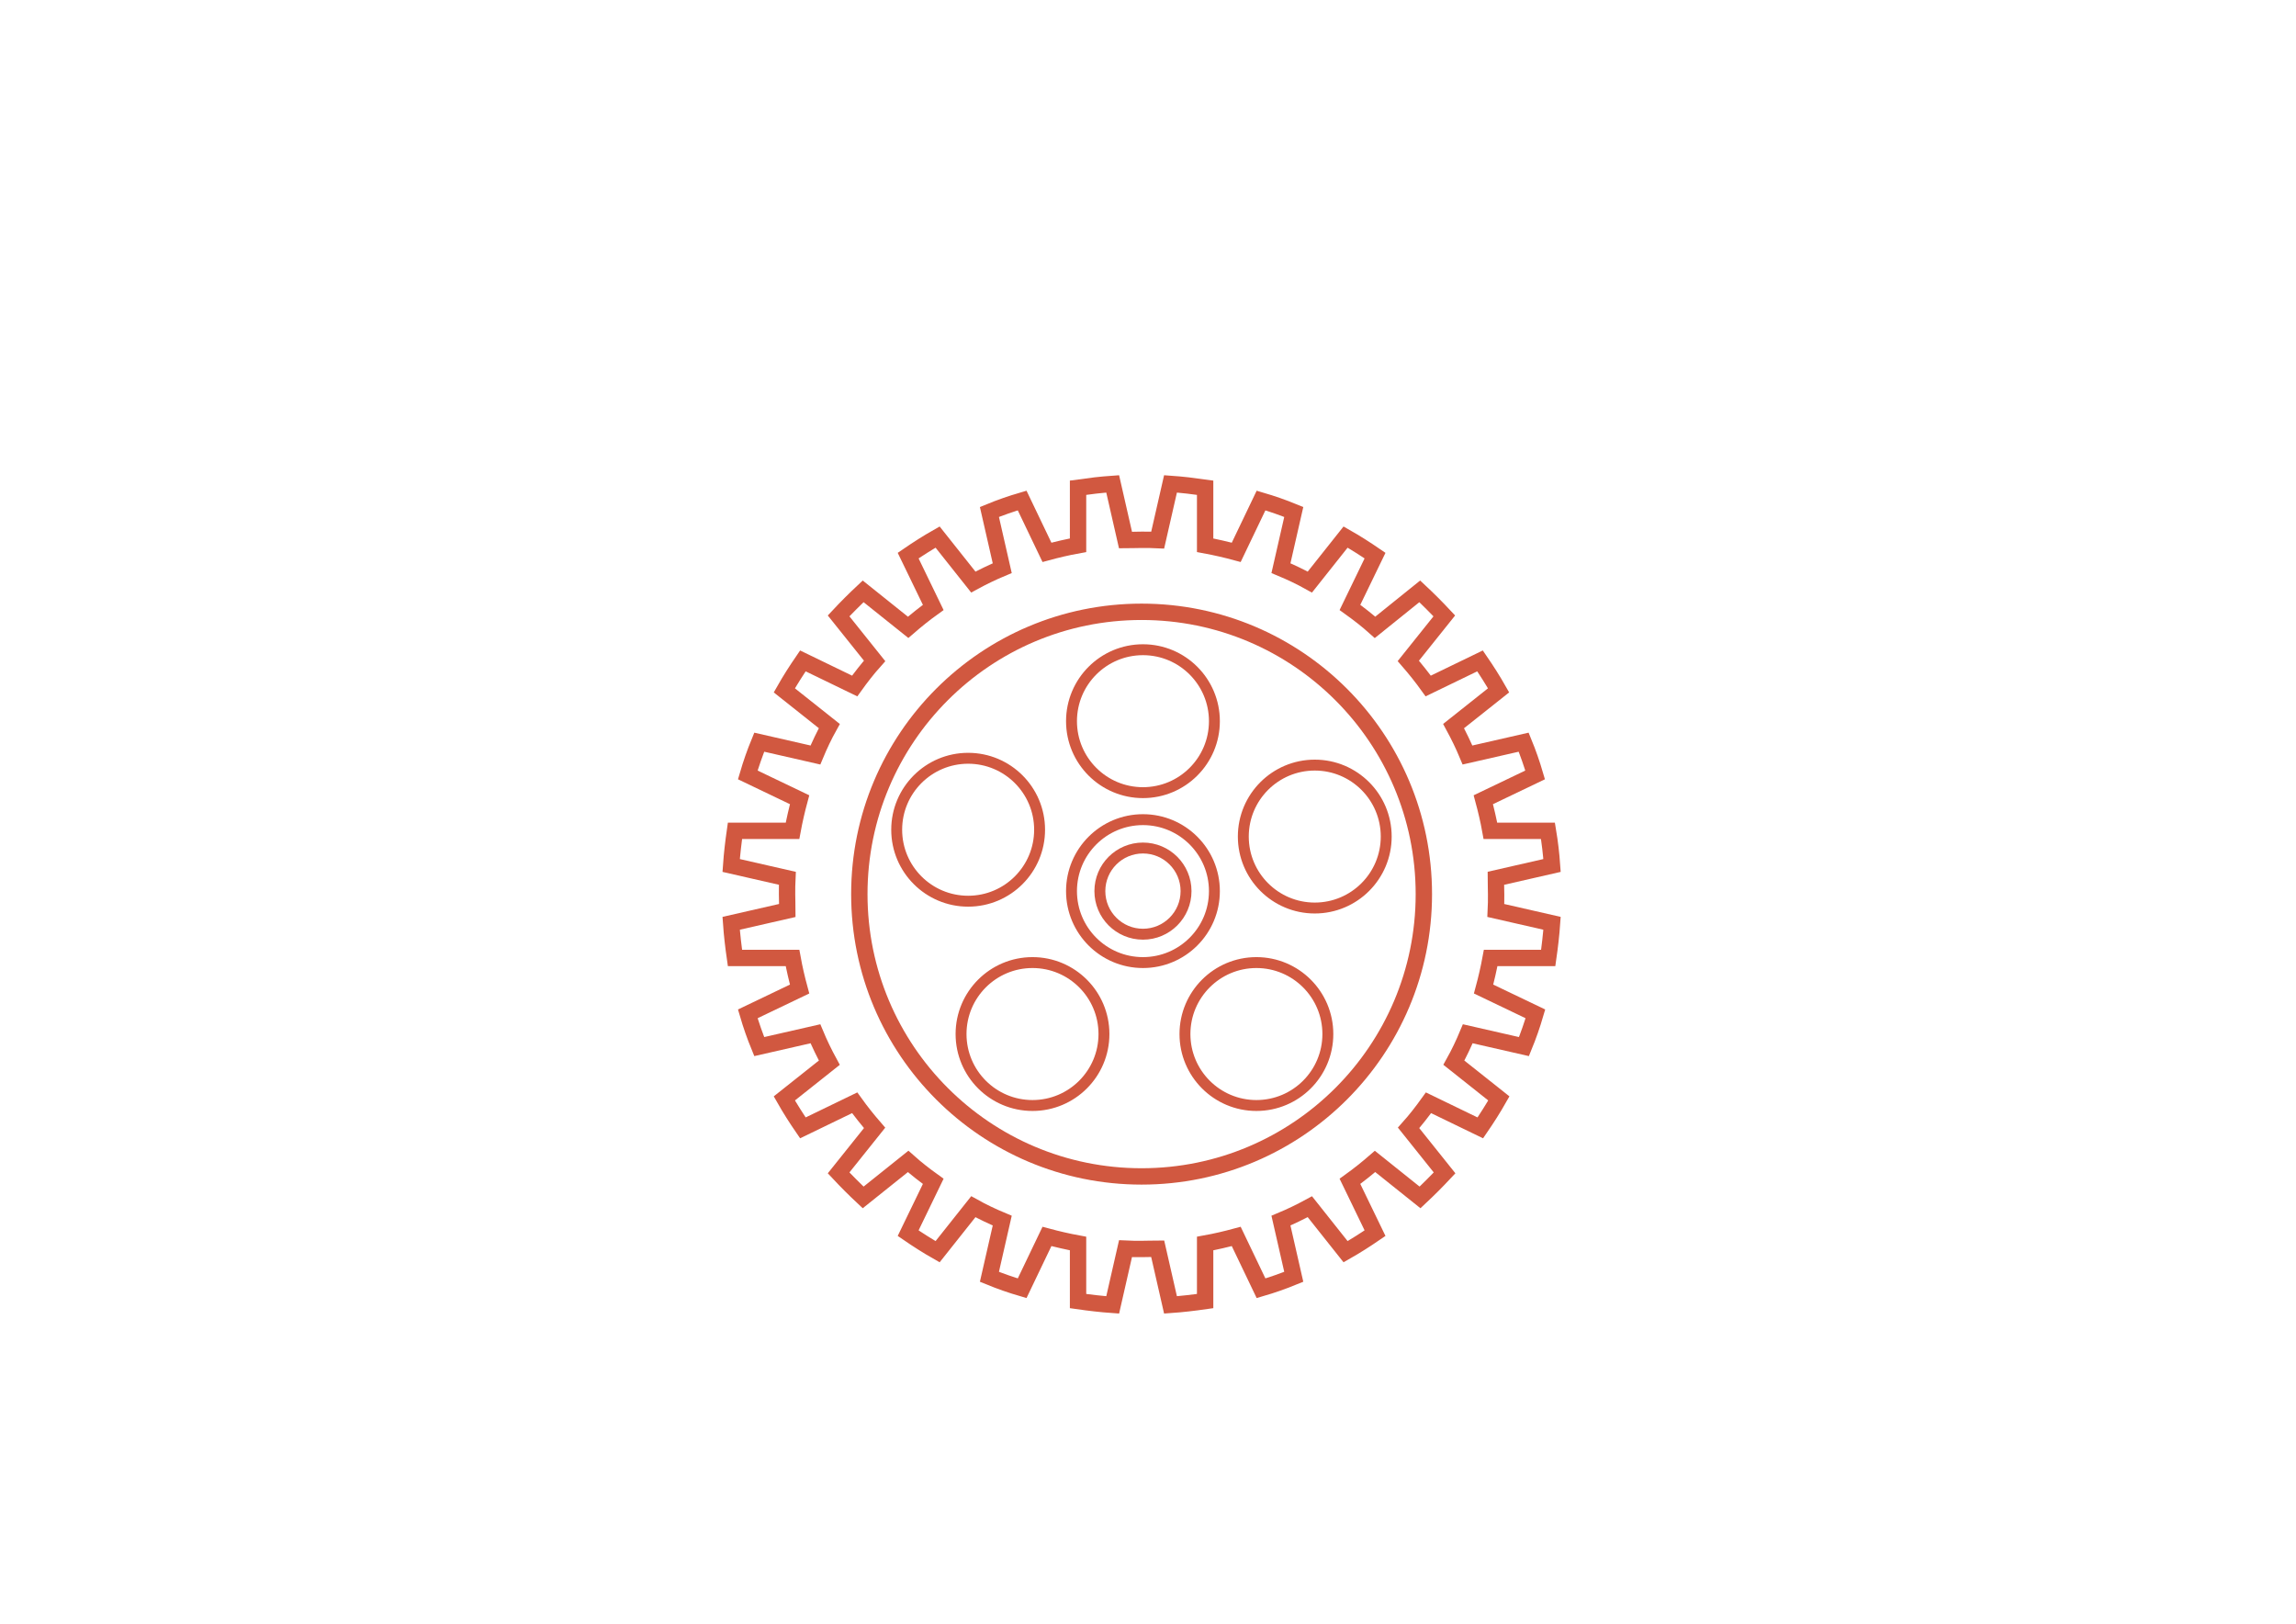 <?xml version="1.0" encoding="utf-8"?>
<!-- Generator: Adobe Illustrator 17.1.0, SVG Export Plug-In . SVG Version: 6.00 Build 0)  -->
<!DOCTYPE svg PUBLIC "-//W3C//DTD SVG 1.1//EN" "http://www.w3.org/Graphics/SVG/1.1/DTD/svg11.dtd">
<svg version="1.1" id="Layer_1" xmlns="http://www.w3.org/2000/svg" xmlns:xlink="http://www.w3.org/1999/xlink" x="0px" y="0px"
	 viewBox="0 0 841.9 595.3" enable-background="new 0 0 841.9 595.3" xml:space="preserve">
<g>
	<path fill="none" stroke="#D15840" stroke-width="6" stroke-miterlimit="10" d="M567.6,304.6l-21.1,0c-0.7-3.9-1.6-7.7-2.6-11.4
		l19-9.1c-1.2-4.1-2.6-8.1-4.2-12l-20.6,4.7c-1.5-3.6-3.2-7.1-5.1-10.6l16.5-13.1c-2.1-3.7-4.4-7.3-6.8-10.8l-19,9.2
		c-2.3-3.2-4.7-6.2-7.3-9.2l13.2-16.5c-2.9-3.1-5.9-6.1-9-9L504.2,230c-2.9-2.6-6-5-9.2-7.3l9.2-19c-3.5-2.4-7.1-4.7-10.8-6.8
		l-13.1,16.5c-3.4-1.9-7-3.6-10.6-5.1l4.7-20.6c-3.9-1.6-7.9-3-12-4.2l-9.1,19c-3.7-1-7.6-1.9-11.4-2.6l0-21.1
		c-4.2-0.6-8.4-1.1-12.7-1.4l-4.7,20.6c-1.9-0.1-3.9-0.1-5.9-0.1s-3.9,0.1-5.9,0.1l-4.7-20.6c-4.3,0.3-8.5,0.8-12.7,1.4l0,21.1
		c-3.9,0.7-7.7,1.6-11.4,2.6l-9.1-19c-4.1,1.2-8.1,2.6-12,4.2l4.7,20.6c-3.6,1.5-7.1,3.2-10.6,5.1l-13.1-16.5
		c-3.7,2.1-7.3,4.4-10.8,6.8l9.2,19c-3.2,2.3-6.2,4.7-9.2,7.3l-16.5-13.2c-3.1,2.9-6.1,5.9-9,9l13.2,16.5c-2.6,2.9-5,6-7.3,9.2
		l-19-9.2c-2.4,3.5-4.7,7.1-6.8,10.8l16.5,13.1c-1.9,3.4-3.6,7-5.1,10.6l-20.6-4.7c-1.6,3.9-3,7.9-4.2,12l19,9.1
		c-1,3.7-1.9,7.6-2.6,11.4l-21.1,0c-0.6,4.2-1.1,8.4-1.4,12.7l20.6,4.7c-0.1,1.9-0.1,3.9-0.1,5.9s0.1,3.9,0.1,5.9l-20.6,4.7
		c0.3,4.3,0.8,8.5,1.4,12.7l21.1,0c0.7,3.9,1.6,7.7,2.6,11.4l-19,9.1c1.2,4.1,2.6,8.1,4.2,12l20.6-4.7c1.5,3.6,3.2,7.1,5.1,10.6
		l-16.5,13.1c2.1,3.7,4.4,7.3,6.8,10.8l19-9.2c2.3,3.2,4.7,6.2,7.3,9.2l-13.2,16.5c2.9,3.1,5.9,6.1,9,9l16.5-13.2
		c2.9,2.6,6,5,9.2,7.3l-9.2,19c3.5,2.4,7.1,4.7,10.8,6.8l13.1-16.5c3.4,1.9,7,3.6,10.6,5.1l-4.7,20.6c3.9,1.6,7.9,3,12,4.2l9.1-19
		c3.7,1,7.6,1.9,11.4,2.6l0,21.1c4.2,0.6,8.4,1.1,12.7,1.4l4.7-20.6c1.9,0.1,3.9,0.1,5.9,0.1s3.9-0.1,5.9-0.1l4.7,20.6
		c4.3-0.3,8.5-0.8,12.7-1.4l0-21.1c3.9-0.7,7.7-1.6,11.4-2.6l9.1,19c4.1-1.2,8.1-2.6,12-4.2l-4.7-20.6c3.6-1.5,7.1-3.2,10.6-5.1
		l13.1,16.5c3.7-2.1,7.3-4.4,10.8-6.8l-9.2-19c3.2-2.3,6.2-4.7,9.2-7.3l16.5,13.2c3.1-2.9,6.1-5.9,9-9l-13.2-16.5
		c2.6-2.9,5-6,7.3-9.2l19,9.2c2.4-3.5,4.7-7.1,6.8-10.8l-16.5-13.1c1.9-3.4,3.6-7,5.1-10.6l20.6,4.7c1.6-3.9,3-7.9,4.2-12l-19-9.1
		c1-3.7,1.9-7.6,2.6-11.4l21.1,0c0.6-4.2,1.1-8.4,1.4-12.7l-20.6-4.7c0.1-1.9,0.1-3.9,0.1-5.9s-0.1-3.9-0.1-5.9l20.6-4.7
		C568.8,313,568.3,308.8,567.6,304.6z"/>
</g>
<circle fill="none" stroke="#D15840" stroke-width="6" stroke-miterlimit="10" cx="418.6" cy="327.8" r="103.5"/>
<circle fill="none" stroke="#D15840" stroke-width="4" stroke-miterlimit="10" cx="419.1" cy="326.7" r="26.2"/>
<circle fill="none" stroke="#D15840" stroke-width="4" stroke-miterlimit="10" cx="419.1" cy="326.7" r="15.8"/>
<circle fill="none" stroke="#D15840" stroke-width="4" stroke-miterlimit="10" cx="419.1" cy="264.4" r="26.2"/>
<circle fill="none" stroke="#D15840" stroke-width="4" stroke-miterlimit="10" cx="482.1" cy="306.7" r="26.2"/>
<circle fill="none" stroke="#D15840" stroke-width="4" stroke-miterlimit="10" cx="355" cy="304.2" r="26.2"/>
<circle fill="none" stroke="#D15840" stroke-width="4" stroke-miterlimit="10" cx="378.6" cy="379.1" r="26.2"/>
<circle fill="none" stroke="#D15840" stroke-width="4" stroke-miterlimit="10" cx="460.7" cy="379.1" r="26.2"/>
</svg>
